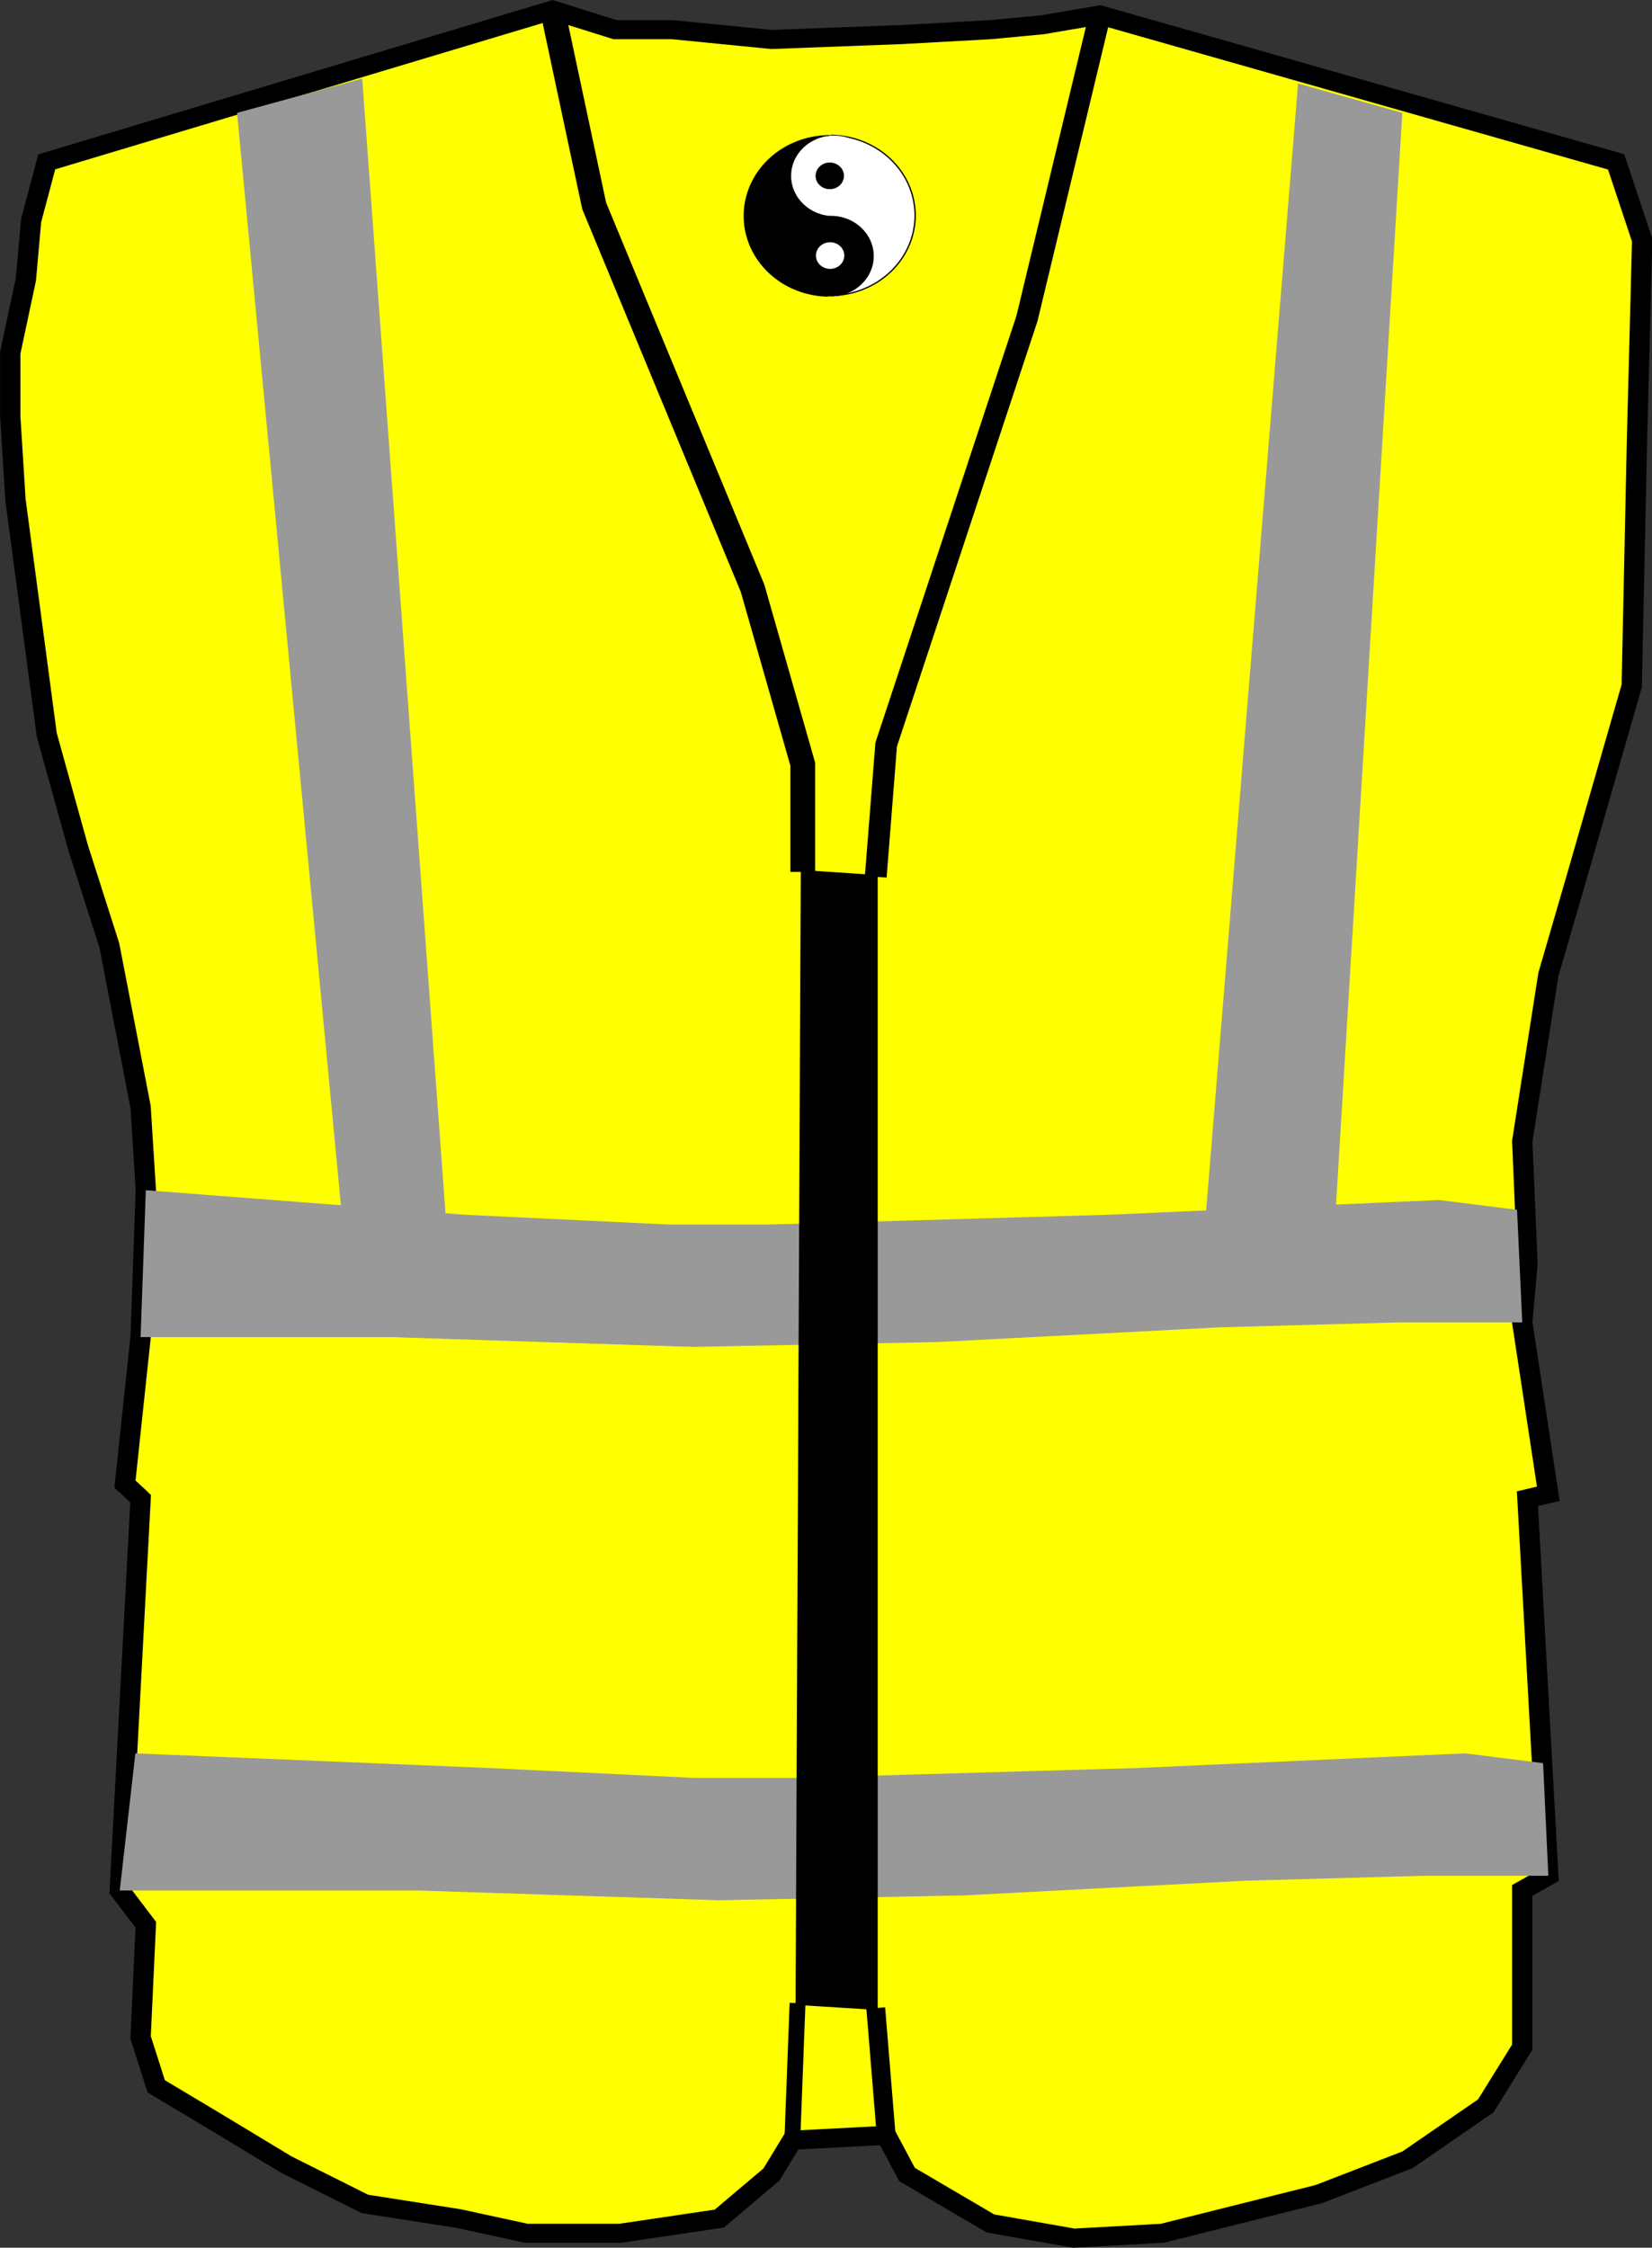 <?xml version="1.0" encoding="UTF-8" standalone="no"?>
<!-- Created with Inkscape (http://www.inkscape.org/) -->

<svg
   width="56.441mm"
   height="76.773mm"
   viewBox="0 0 56.441 76.773"
   version="1.1"
   id="svg2501"
   inkscape:version="1.1 (c4e8f9e, 2021-05-24)"
   sodipodi:docname="gilet.svg"
   xmlns:inkscape="http://www.inkscape.org/namespaces/inkscape"
   xmlns:sodipodi="http://sodipodi.sourceforge.net/DTD/sodipodi-0.dtd"
   xmlns="http://www.w3.org/2000/svg"
   xmlns:svg="http://www.w3.org/2000/svg">
  <rect x="0" y="0" width="56.441" height="76.773" fill="#333333" stroke="none"/>
  <sodipodi:namedview
     id="namedview2503"
     pagecolor="#ffffff"
     bordercolor="#666666"
     borderopacity="1.0"
     inkscape:pageshadow="2"
     inkscape:pageopacity="0.0"
     inkscape:pagecheckerboard="0"
     inkscape:document-units="mm"
     showgrid="false"
     inkscape:zoom="0.75455247"
     inkscape:cx="132.52889"
     inkscape:cy="463.18847"
     inkscape:window-width="1323"
     inkscape:window-height="1027"
     inkscape:window-x="254"
     inkscape:window-y="25"
     inkscape:window-maximized="0"
     inkscape:current-layer="layer1" />
  <defs
     id="defs2498" />
  <g
     inkscape:label="Calque 1"
     inkscape:groupmode="layer"
     id="layer1"
     transform="translate(-60.844,-25.782)">
    <g
       id="g2496"
       transform="matrix(0.508,0,0,0.477,38.572,6.556)">
      <path
         style="fill:#ffff00;fill-opacity:1;stroke:#000000;stroke-width:1.365;stroke-linecap:butt;stroke-linejoin:miter;stroke-miterlimit:4;stroke-dasharray:none;stroke-opacity:1"
         d="m 81,41.026 -34.013,10.87 -1.052,4.208 -0.351,4.208 -1.052,5.26 v 4.558 l 0.351,5.961 1.052,8.416 1.052,8.416 2.104,8.065 2.104,7.013 2.104,11.571 0.351,5.961 -0.351,10.519 -1.052,10.519 1.052,1.052 -1.403,28.052 1.753,2.455 -0.351,8.065 1.052,3.506 3.857,2.455 4.909,3.156 5.26,2.805 6.312,1.052 4.558,1.052 h 6.312 l 6.662,-1.052 3.506,-3.156 1.403,-2.455 6.312,-0.351 1.403,2.805 5.61,3.506 5.61,1.052 5.961,-0.351 10.519,-2.805 5.961,-2.455 5.26,-3.857 2.455,-4.208 v -11.221 l 1.753,-1.052 -1.403,-27 1.403,-0.351 L 146.221,135 l 0.351,-4.208 -0.351,-8.766 1.753,-11.922 2.104,-7.714 3.506,-12.974 0.351,-17.532 0.351,-14.377 -1.753,-5.61 -34.714,-10.519 -3.857,0.701 -3.506,0.351 -5.961,0.351 -8.766,0.351 -6.662,-0.701 h -3.857 z"
         id="path901" />
      <path
         style="fill:#999999;stroke:none;stroke-width:0.265px;stroke-linecap:butt;stroke-linejoin:miter;stroke-opacity:1"
         d="m 53.649,125.532 21.39,1.753 13.675,0.701 h 7.013 l 22.792,-0.701 22.091,-1.052 5.26,0.701 0.351,8.065 h -8.416 l -11.922,0.351 -18.935,1.052 -16.481,0.351 -20.338,-0.701 H 53.299 Z"
         id="path1004"
         sodipodi:nodetypes="ccccccccccccccc" />
      <path
         style="fill:#999999;stroke:none;stroke-width:0.265px;stroke-linecap:butt;stroke-linejoin:miter;stroke-opacity:1"
         d="m 52.948,165.857 23.844,1.052 13.675,0.701 h 7.013 l 22.792,-0.701 22.091,-1.052 5.26,0.701 0.351,8.065 h -8.416 l -11.922,0.351 -18.935,1.052 -16.481,0.351 -20.338,-0.701 H 51.896 Z"
         id="path1004-5"
         sodipodi:nodetypes="ccccccccccccccc" />
      <path
         style="fill:#000000;stroke:#000000;stroke-width:0.265px;stroke-linecap:butt;stroke-linejoin:miter;stroke-opacity:1"
         d="m 97.831,102.74 4.909,0.351 v 81 l -5.26,-0.351 z"
         id="path1002" />
      <path
         style="fill:none;stroke:#000000;stroke-width:1.465;stroke-linecap:butt;stroke-linejoin:miter;stroke-miterlimit:4;stroke-dasharray:none;stroke-opacity:1"
         d="m 102.74,103.091 0.701,-9.468 9.468,-30.506 4.909,-21.74 v 0"
         id="path1222" />
      <path
         style="fill:none;stroke:#000000;stroke-width:1.665;stroke-linecap:butt;stroke-linejoin:miter;stroke-miterlimit:4;stroke-dasharray:none;stroke-opacity:1"
         d="M 97.831,102.74 V 95.026 L 94.458,82.436 83.805,55.052 81,41.026"
         id="path1224" />
      <path
         style="fill:none;stroke:#000000;stroke-width:1.065;stroke-linecap:butt;stroke-linejoin:miter;stroke-miterlimit:4;stroke-dasharray:none;stroke-opacity:1"
         d="m 97.481,183.74 -0.351,9.818 v 0"
         id="path1437" />
      <path
         style="fill:none;stroke:#000000;stroke-width:1.265;stroke-linecap:butt;stroke-linejoin:miter;stroke-miterlimit:4;stroke-dasharray:none;stroke-opacity:1"
         d="m 102.74,184.091 0.701,9.117"
         id="path1439" />
      <path
         style="fill:#999999;stroke:none;stroke-width:0.265px;stroke-linecap:butt;stroke-linejoin:miter;stroke-opacity:1"
         d="m 131.143,46.286 -6.312,82.403 8.766,-0.351 4.558,-79.948 z"
         id="path1611"
         sodipodi:nodetypes="ccccc" />
      <path
         style="fill:#999999;stroke:none;stroke-width:0.265px;stroke-linecap:butt;stroke-linejoin:miter;stroke-opacity:1"
         d="m 59.786,48.39 7.013,78.545 7.013,0.351 -5.61,-81.351 z"
         id="path1611-0"
         sodipodi:nodetypes="ccccc" />
      <g
         style="clip-rule:evenodd;fill-rule:evenodd;stroke-linejoin:round;stroke-miterlimit:2"
         id="g2236"
         transform="matrix(0.036,0,0,0.036,93.885,49.981)">
        <path
           style="clip-rule:evenodd;fill:#000000;fill-rule:evenodd;stroke:#000000;stroke-width:2.5;stroke-linejoin:round;stroke-miterlimit:2;stroke-dasharray:none;stroke-opacity:1;paint-order:markers fill stroke"
           id="circle2036"
           sodipodi:type="arc"
           sodipodi:cx="159.86551"
           sodipodi:cy="160.71889"
           sodipodi:rx="159.41988"
           sodipodi:ry="159.41988"
           sodipodi:start="1.5905225"
           sodipodi:end="4.7108576"
           sodipodi:open="true"
           sodipodi:arc-type="arc"
           d="M 156.721,320.108 A 159.42,159.42 0 0 1 0.452,159.269 159.42,159.42 0 0 1 159.621,1.299" />
        <path
           style="clip-rule:evenodd;fill:#ffffff;fill-rule:evenodd;stroke:#010101;stroke-width:2.5;stroke-linecap:round;stroke-linejoin:round;stroke-miterlimit:2;stroke-dasharray:none;stroke-opacity:1;paint-order:markers fill stroke"
           id="path2108"
           sodipodi:type="arc"
           sodipodi:cx="-160.13449"
           sodipodi:cy="-159.83449"
           sodipodi:rx="159.41988"
           sodipodi:ry="159.41988"
           sodipodi:start="1.5905225"
           sodipodi:end="4.7108576"
           sodipodi:open="true"
           sodipodi:arc-type="arc"
           transform="scale(-1)"
           d="M -163.279,-0.446 A 159.42,159.42 0 0 1 -319.548,-161.285 159.42,159.42 0 0 1 -160.379,-319.254" />
        <circle
           style="clip-rule:evenodd;fill:#ffffff;fill-rule:evenodd;stroke:none;stroke-width:9.612;stroke-linejoin:round;stroke-miterlimit:2;stroke-opacity:1"
           id="circle1898"
           cx="167.993"
           cy="81.072"
           r="80.097" />
        <circle
           style="clip-rule:evenodd;fill:#000000;fill-rule:evenodd;stroke-width:9.612;stroke-linejoin:round;stroke-miterlimit:2"
           id="path1816"
           cx="162.148"
           cy="240.654"
           r="80.097" />
        <circle
           style="clip-rule:evenodd;fill:#ffffff;fill-rule:evenodd;stroke-width:5.3;stroke-linejoin:round;stroke-miterlimit:2"
           id="path1108"
           cx="160.732"
           cy="239.589"
           r="26.5" />
        <circle
           style="clip-rule:evenodd;fill:#000000;fill-rule:evenodd;stroke-width:5.3;stroke-linejoin:round;stroke-miterlimit:2"
           id="circle1190"
           cx="160.112"
           cy="81.024"
           r="26.5" />
        <path
           style="fill:none;stroke:#000000;stroke-width:0.891;stroke-linecap:butt;stroke-linejoin:miter;stroke-miterlimit:2;stroke-dasharray:none;stroke-opacity:1"
           d="m 163.279,0.446 -5.524,0.358 -9.175,1.064"
           id="path5354"
           sodipodi:nodetypes="ccc" />
      </g>
    </g>
  </g>
</svg>
